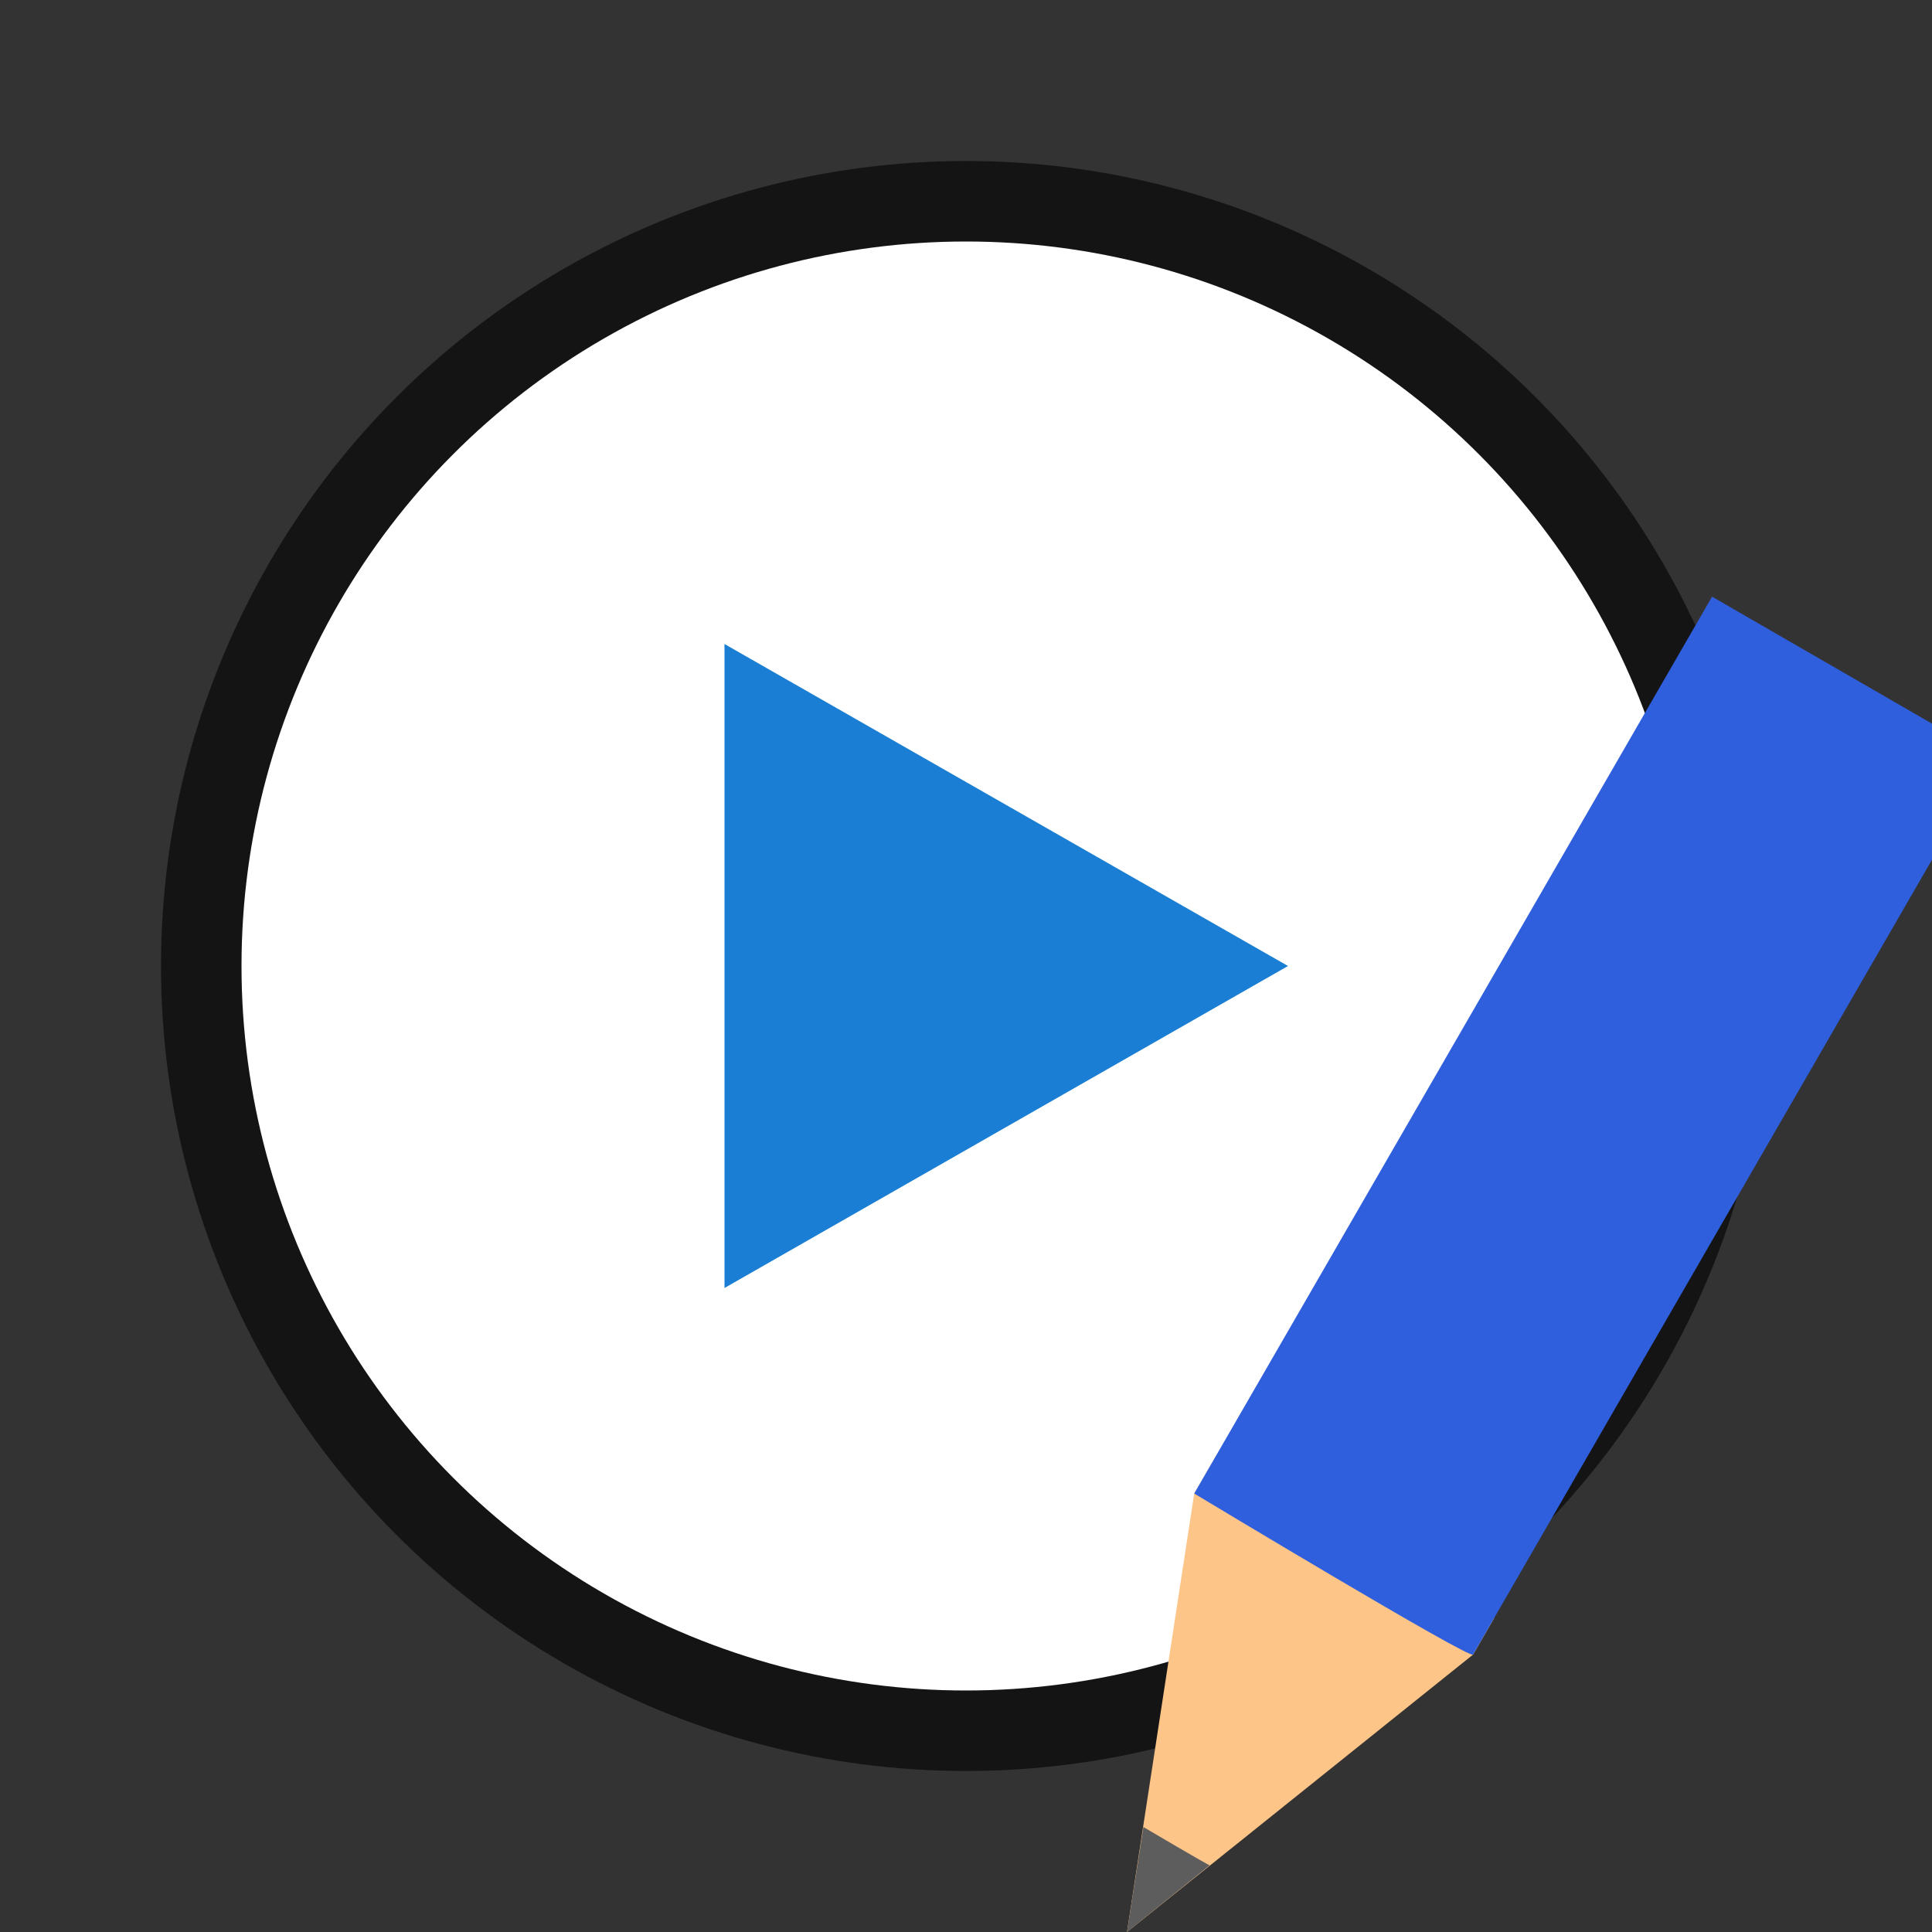<svg xmlns="http://www.w3.org/2000/svg" viewBox="0 0 24 24"><rect x="0" y="0" width="24" height="24" fill="#333333" stroke="none"/><circle r="9" cy="12" cx="12" opacity=".6" stroke="#000" stroke-width="2" stroke-linejoin="round"/><circle cx="12" cy="12" r="9" fill="#fff"/><path d="M9 8v8l7-4z" fill="#1a7fd4"/><g stroke-width="27.2"><path d="M18.3 20.553L14 24l.835-5.447.264-.456 3.464 2z" fill="#fec589"/><path style="marker:none" d="M14.204 22.696L14 24l1.027-.829c-.004.008-.823-.475-.823-.475z" color="#000" overflow="visible" fill="#5d5d5d"/><path d="M14.835 18.553s3.465 2.088 3.464 2l6.433-11.141-3.464-2z" fill="#2f5fdd"/></g></svg>